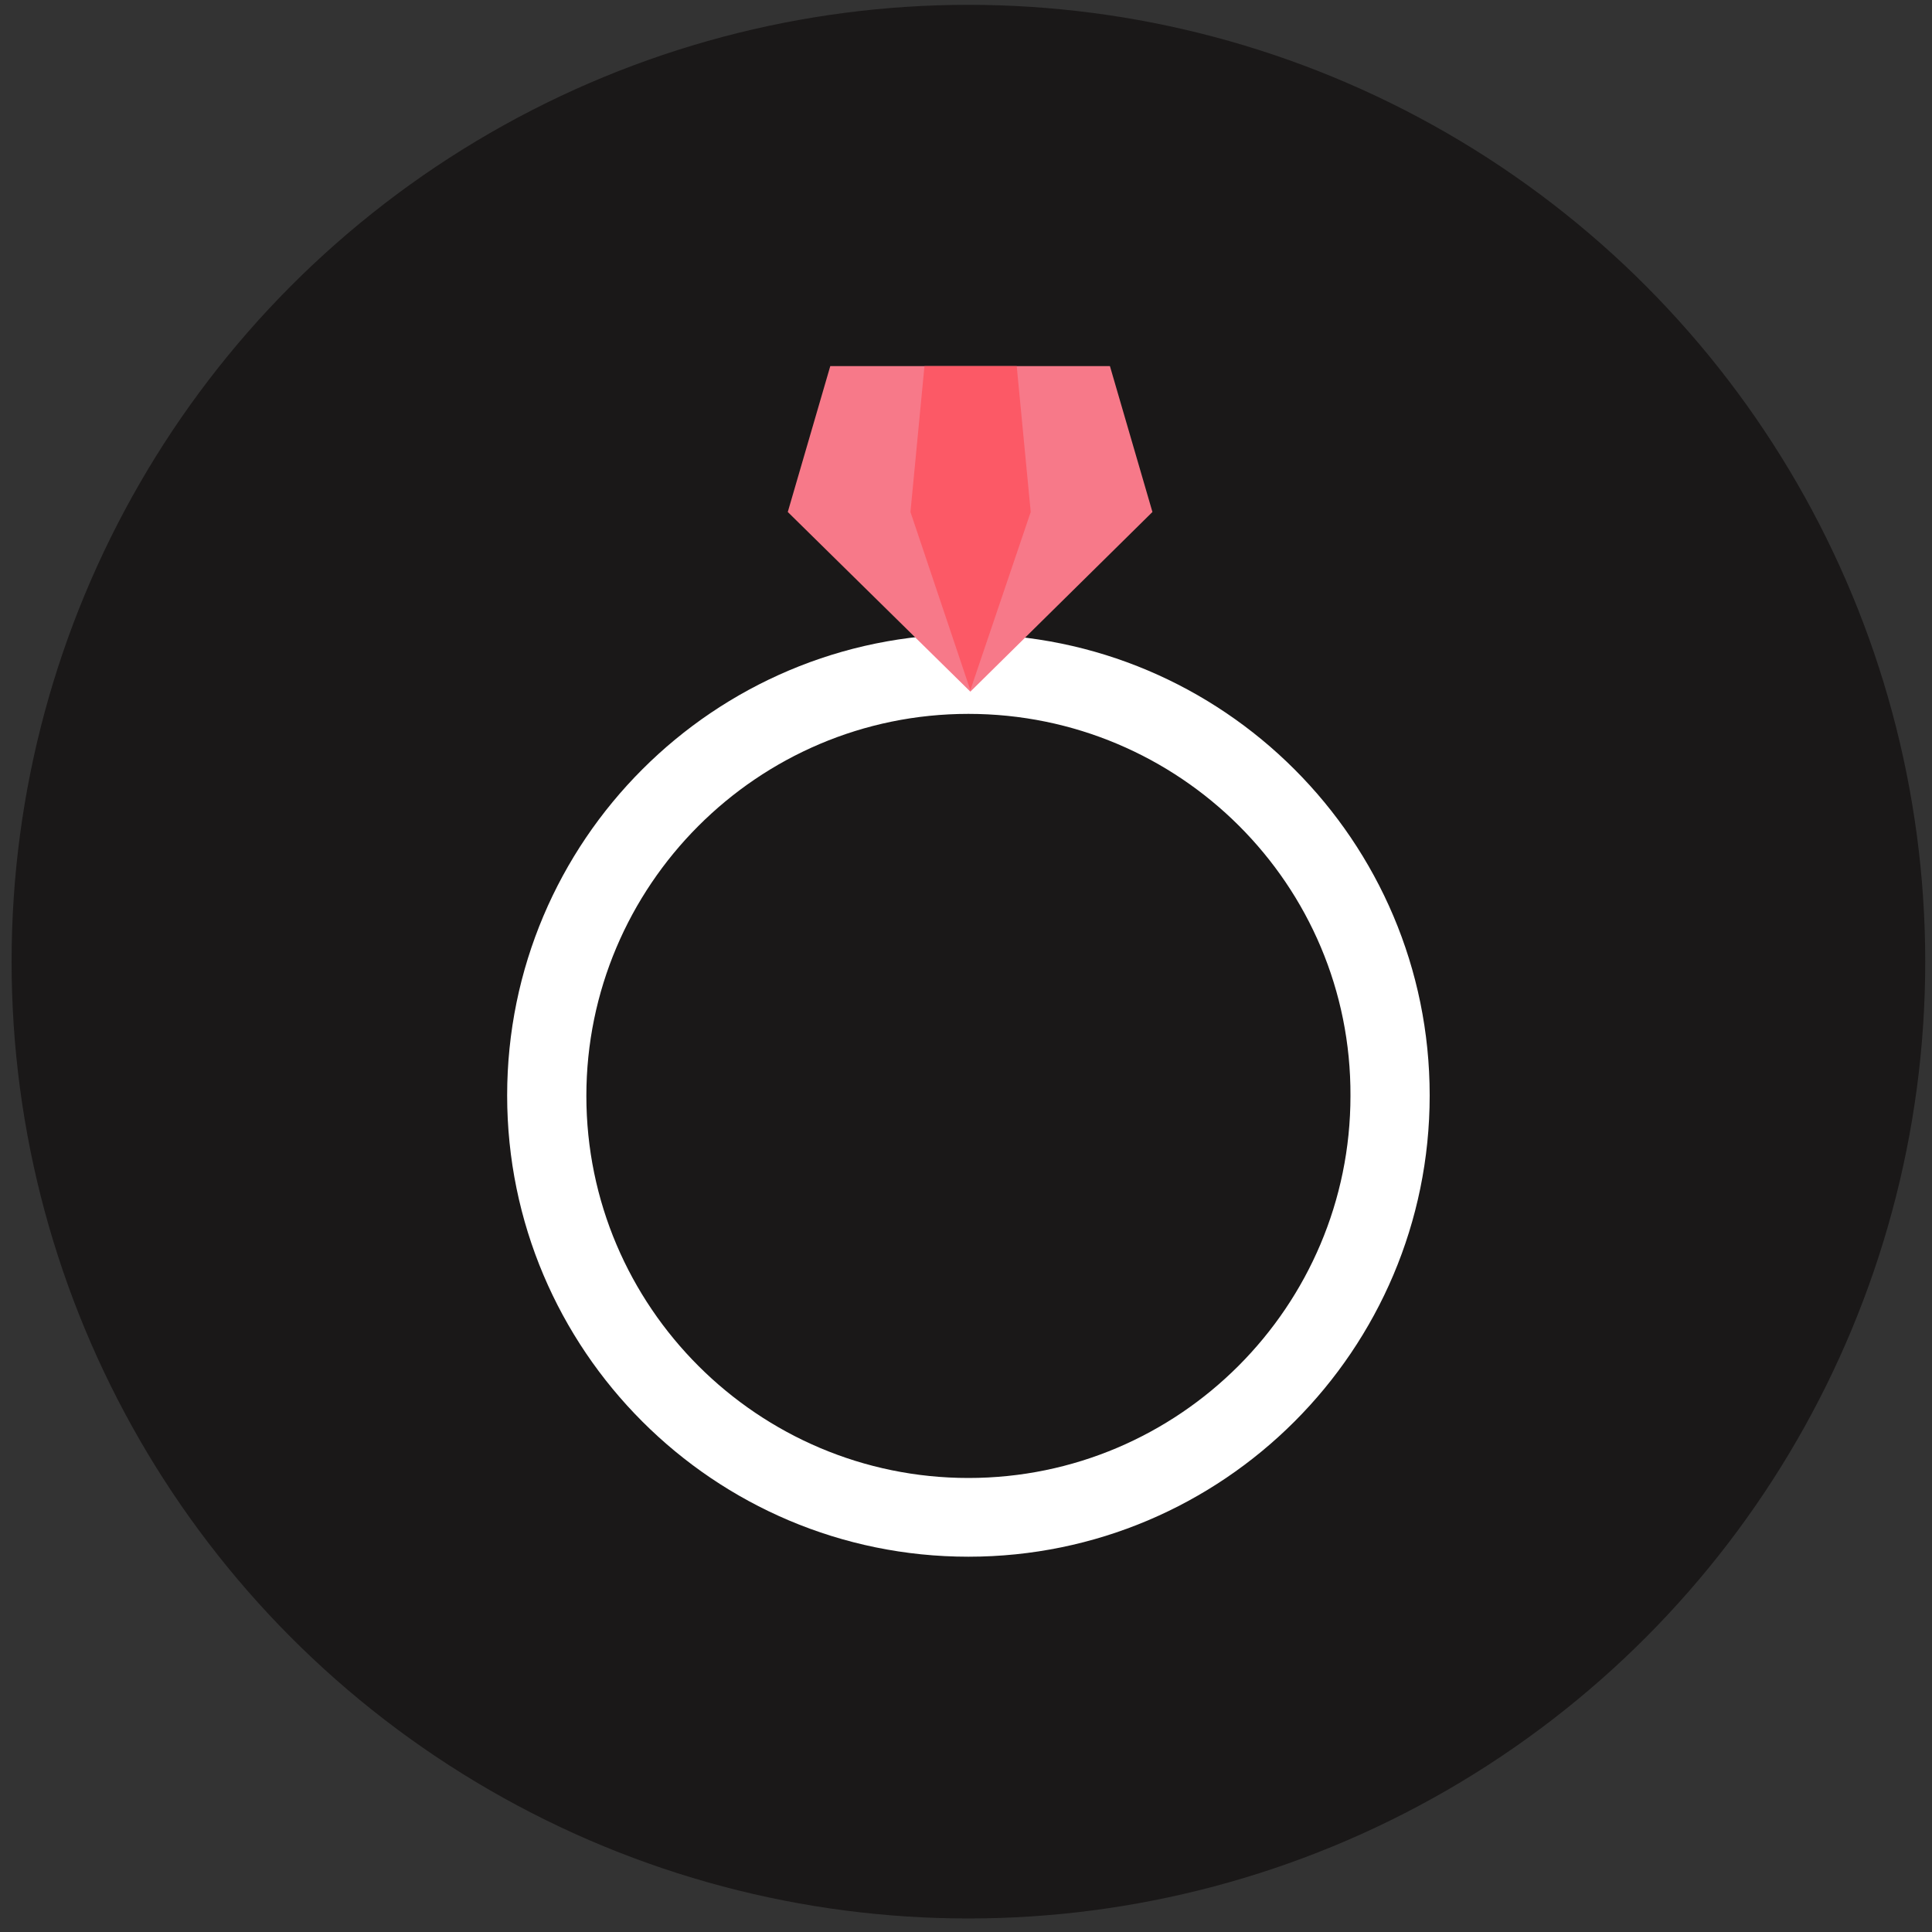 <?xml version="1.0" encoding="utf-8"?>
<!-- Generator: Adobe Illustrator 21.0.0, SVG Export Plug-In . SVG Version: 6.00 Build 0)  -->
<svg version="1.1" xmlns="http://www.w3.org/2000/svg" xmlns:xlink="http://www.w3.org/1999/xlink" x="0px" y="0px"
	 viewBox="0 0 400 400" style="enable-background:new 0 0 400 400;" xml:space="preserve">
<rect x="0" y="0" width="400" height="400" fill="#333333" stroke="none"/>
<g id="Layer_1">
	<circle style="fill:#1A1818;" cx="200.5" cy="199.1" r="198.1"/>
	<g>
		<g>
			<path style="fill:#FFFFFF;" d="M200.5,322.3c-52.7,0-95.5-42.8-95.5-95.5s42.8-95.5,95.5-95.5s95.5,42.8,95.5,95.5
				S253.2,322.3,200.5,322.3z M200.5,147.8c-43.7,0-79.1,35.6-79.1,79.1c0,43.7,35.6,79.1,79.1,79.1c43.7,0,79.1-35.6,79.1-79.1
				C279.8,183.2,244.2,147.8,200.5,147.8z"/>
		</g>
		<g>
			<polygon style="fill:#F77989;" points="238.6,106 229.8,75.8 211,75.8 190.7,75.8 171.9,75.8 163.1,106 200.9,143.2 200.9,143.2 
							"/>
			<polygon style="fill:#FC5966;" points="213.4,106 210.5,75.8 204.3,75.8 197.5,75.8 191.4,75.8 188.5,106 200.9,142.9 
				200.9,142.9 			"/>
		</g>
	</g>
</g>
<g id="Layer_2" style="display:none;">
	<circle style="display:inline;fill:#1A1818;" cx="200.5" cy="199.1" r="198.1"/>
	<g style="display:inline;">
		<g>
			<rect x="93.3" y="130" style="fill:#E9DFDF;" width="214.5" height="138.2"/>
			<polygon style="fill:#D4CBC2;" points="97.7,268.2 200.4,199.1 303.2,268.2 			"/>
			<polygon style="fill:#FFFFFF;" points="305.1,130 200.4,234.3 96,130 			"/>
		</g>
		<g>
			<g>
				<path style="fill:#7FD7C7;" d="M168.1,191c15.4-28.8,32.5,7.4,32.5,7.4l0,0c0,0,18.1-35.4,32.5-7.1c13.2,25.7-24.9,54.3-33,60.1
					l0,0C192.3,245.7,154.4,216.4,168.1,191z"/>
				<path style="fill:#A8EFE1;" d="M200.1,251.4L200.1,251.4c-8-5.9-45.7-35-32.2-60.4c15.4-28.8,32.5,7.4,32.5,7.4l0,0L200.1,251.4
					z"/>
			</g>
		</g>
	</g>
</g>
<g id="Layer_3" style="display:none;">
	<circle style="display:inline;fill:#1A1818;" cx="200.5" cy="199.1" r="198.1"/>
	<g style="display:inline;">
		<polygon style="fill:#F77989;" points="198.8,192.3 132.2,232.4 152.2,319.8 198.8,319.8 203.2,319.8 249.7,319.8 269.7,243.1 		
			"/>
		<path style="fill:#FFFFFF;" d="M302,209.9c0-0.2,0-0.3,0-0.5c0-1,0-1.9-0.2-2.7c-2.2-49.8-46.7-89.6-101.2-89.6
			c-51.6,0-94.3,35.6-100.6,81.4c-0.8,3.6-1.2,7.3-1.2,11c0,30.5,26.8,55.2,59.9,55.2c23.7,0,44.2-12.7,54-31.2
			c8.6,12.4,23.7,20.5,40.8,20.5c26.4,0,47.9-19.5,48.6-43.7l0,0C302,210.2,302,210,302,209.9z"/>
		<path style="fill:#FC5966;" d="M212.6,84.2c-20.8-19.3-23.5,15.6-23.5,15.6l0,0c0,0-24.9-23.9-27.9,3.6
			c-2.9,24.9,36.1,37.6,44.2,40l0,0C209.8,136.2,230.9,101.3,212.6,84.2z"/>
	</g>
</g>
<g id="Layer_4" style="display:none;">
	<circle style="display:inline;fill:#1A1818;" cx="200.5" cy="199.1" r="198.1"/>
	<g style="display:inline;">
		<g>
			<path style="fill:#FC5966;" d="M114.7,137c14.4,33.2,47.4,56.4,85.8,56.4c35.6,0,66.5-19.8,82.3-49.1c0.7-2.4,1.2-4.7,1.7-7.3
				H114.7z"/>
		</g>
		<g>
			<path style="fill:#FFFFFF;" d="M200.5,201.9c-56.2,0-102.1-45.7-102.1-102.1v-8.5h204.2v8.5C302.6,156,256.9,201.9,200.5,201.9z
				 M115.9,108.3c4.2,43,40.6,76.7,84.7,76.7s80.4-33.7,84.7-76.7H115.9z"/>
		</g>
		<g>
			<path style="fill:#FFFFFF;" d="M146,306.9c0-18.6,24.4-33.9,54.7-33.9c30.1,0,54.7,15.2,54.7,33.9H146z"/>
		</g>
		<g>
			<rect x="192.1" y="195.8" style="fill:#FFFFFF;" width="16.9" height="89.1"/>
		</g>
	</g>
</g>
</svg>

